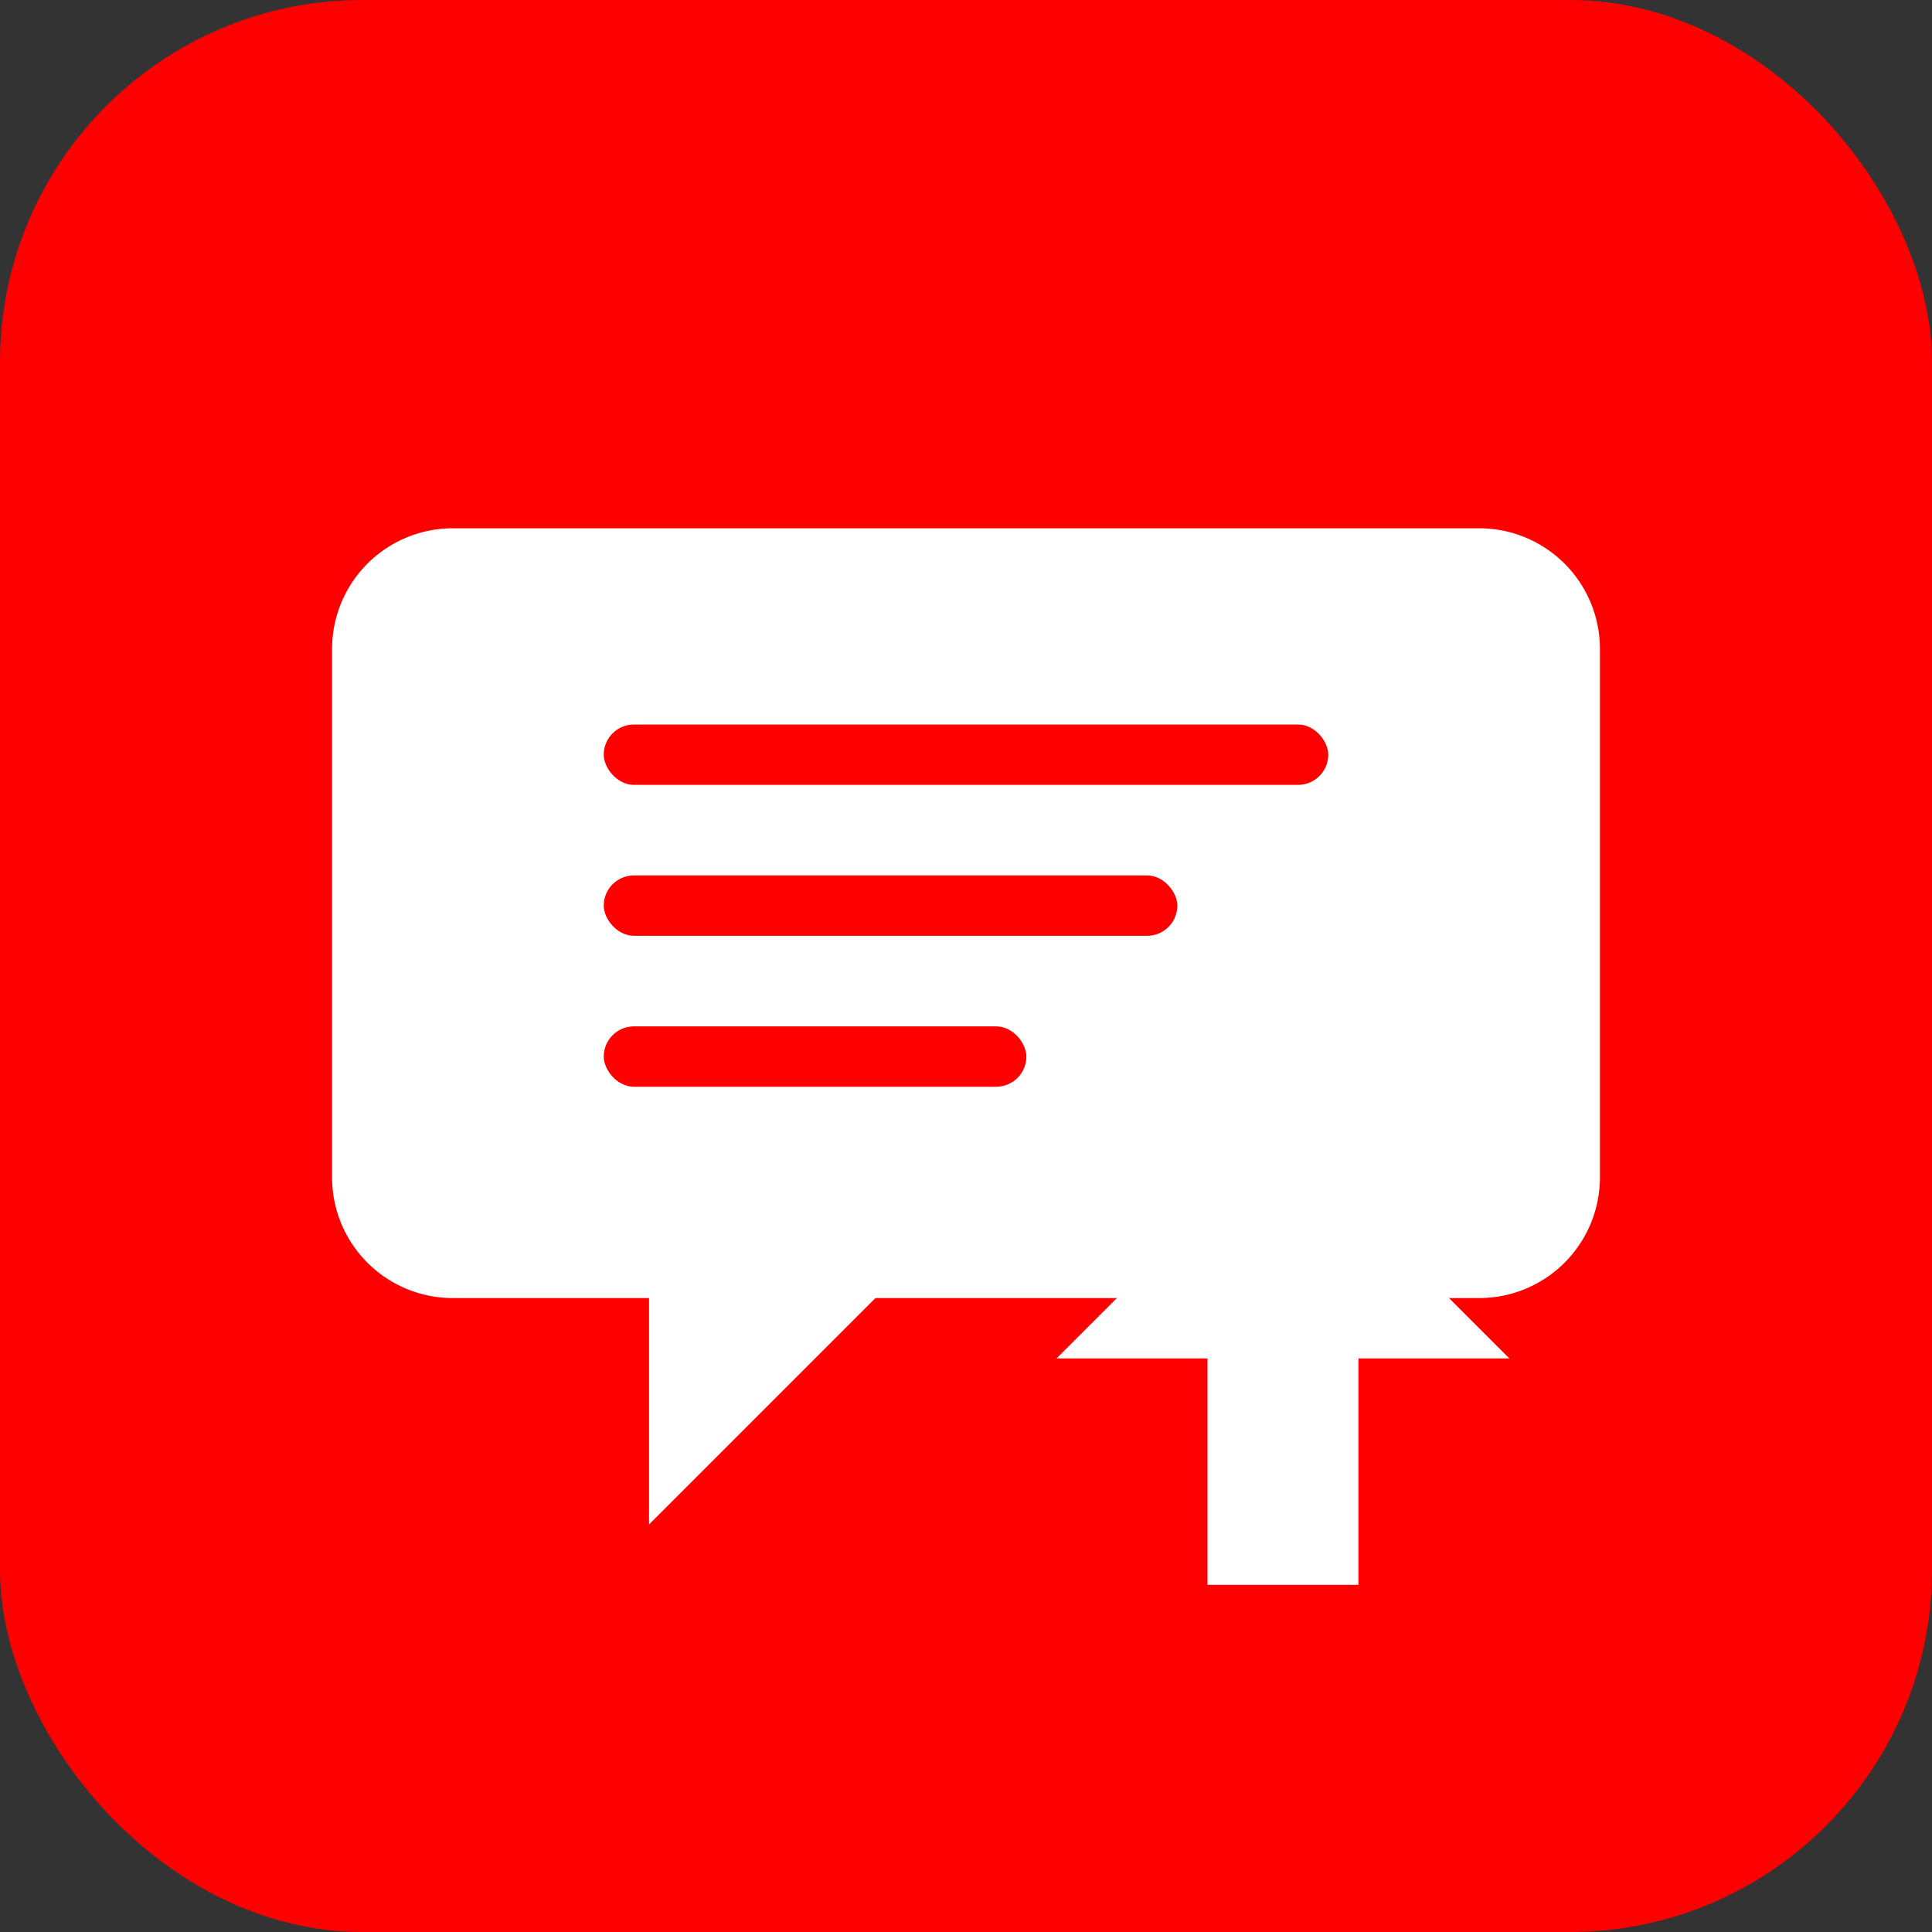 <svg width="128" height="128" viewBox="0 0 128 128" xmlns="http://www.w3.org/2000/svg">
    <rect x="0" y="0" width="128" height="128" fill="#333333" stroke="none"/>
    <!-- Background -->
    <rect width="128" height="128" rx="24" fill="#FF0000"/>
    
    <!-- Comment Bubble -->
    <path d="
        M 30 35
        h 68
        a 8 8 0 0 1 8 8
        v 35
        a 8 8 0 0 1 -8 8
        h -40
        l -15 15
        v -15
        h -13
        a 8 8 0 0 1 -8 -8
        v -35
        a 8 8 0 0 1 8 -8
        z
    " fill="white"/>
    
    <!-- Lines representing text -->
    <rect x="40" y="48" width="48" height="4" rx="2" fill="#FF0000"/>
    <rect x="40" y="58" width="38" height="4" rx="2" fill="#FF0000"/>
    <rect x="40" y="68" width="28" height="4" rx="2" fill="#FF0000"/>
    
    <!-- Download Arrow -->
    <path d="
        M 85 75
        l 15 15
        h -10
        v 15
        h -10
        v -15
        h -10
        z
    " fill="white"/>
</svg>
